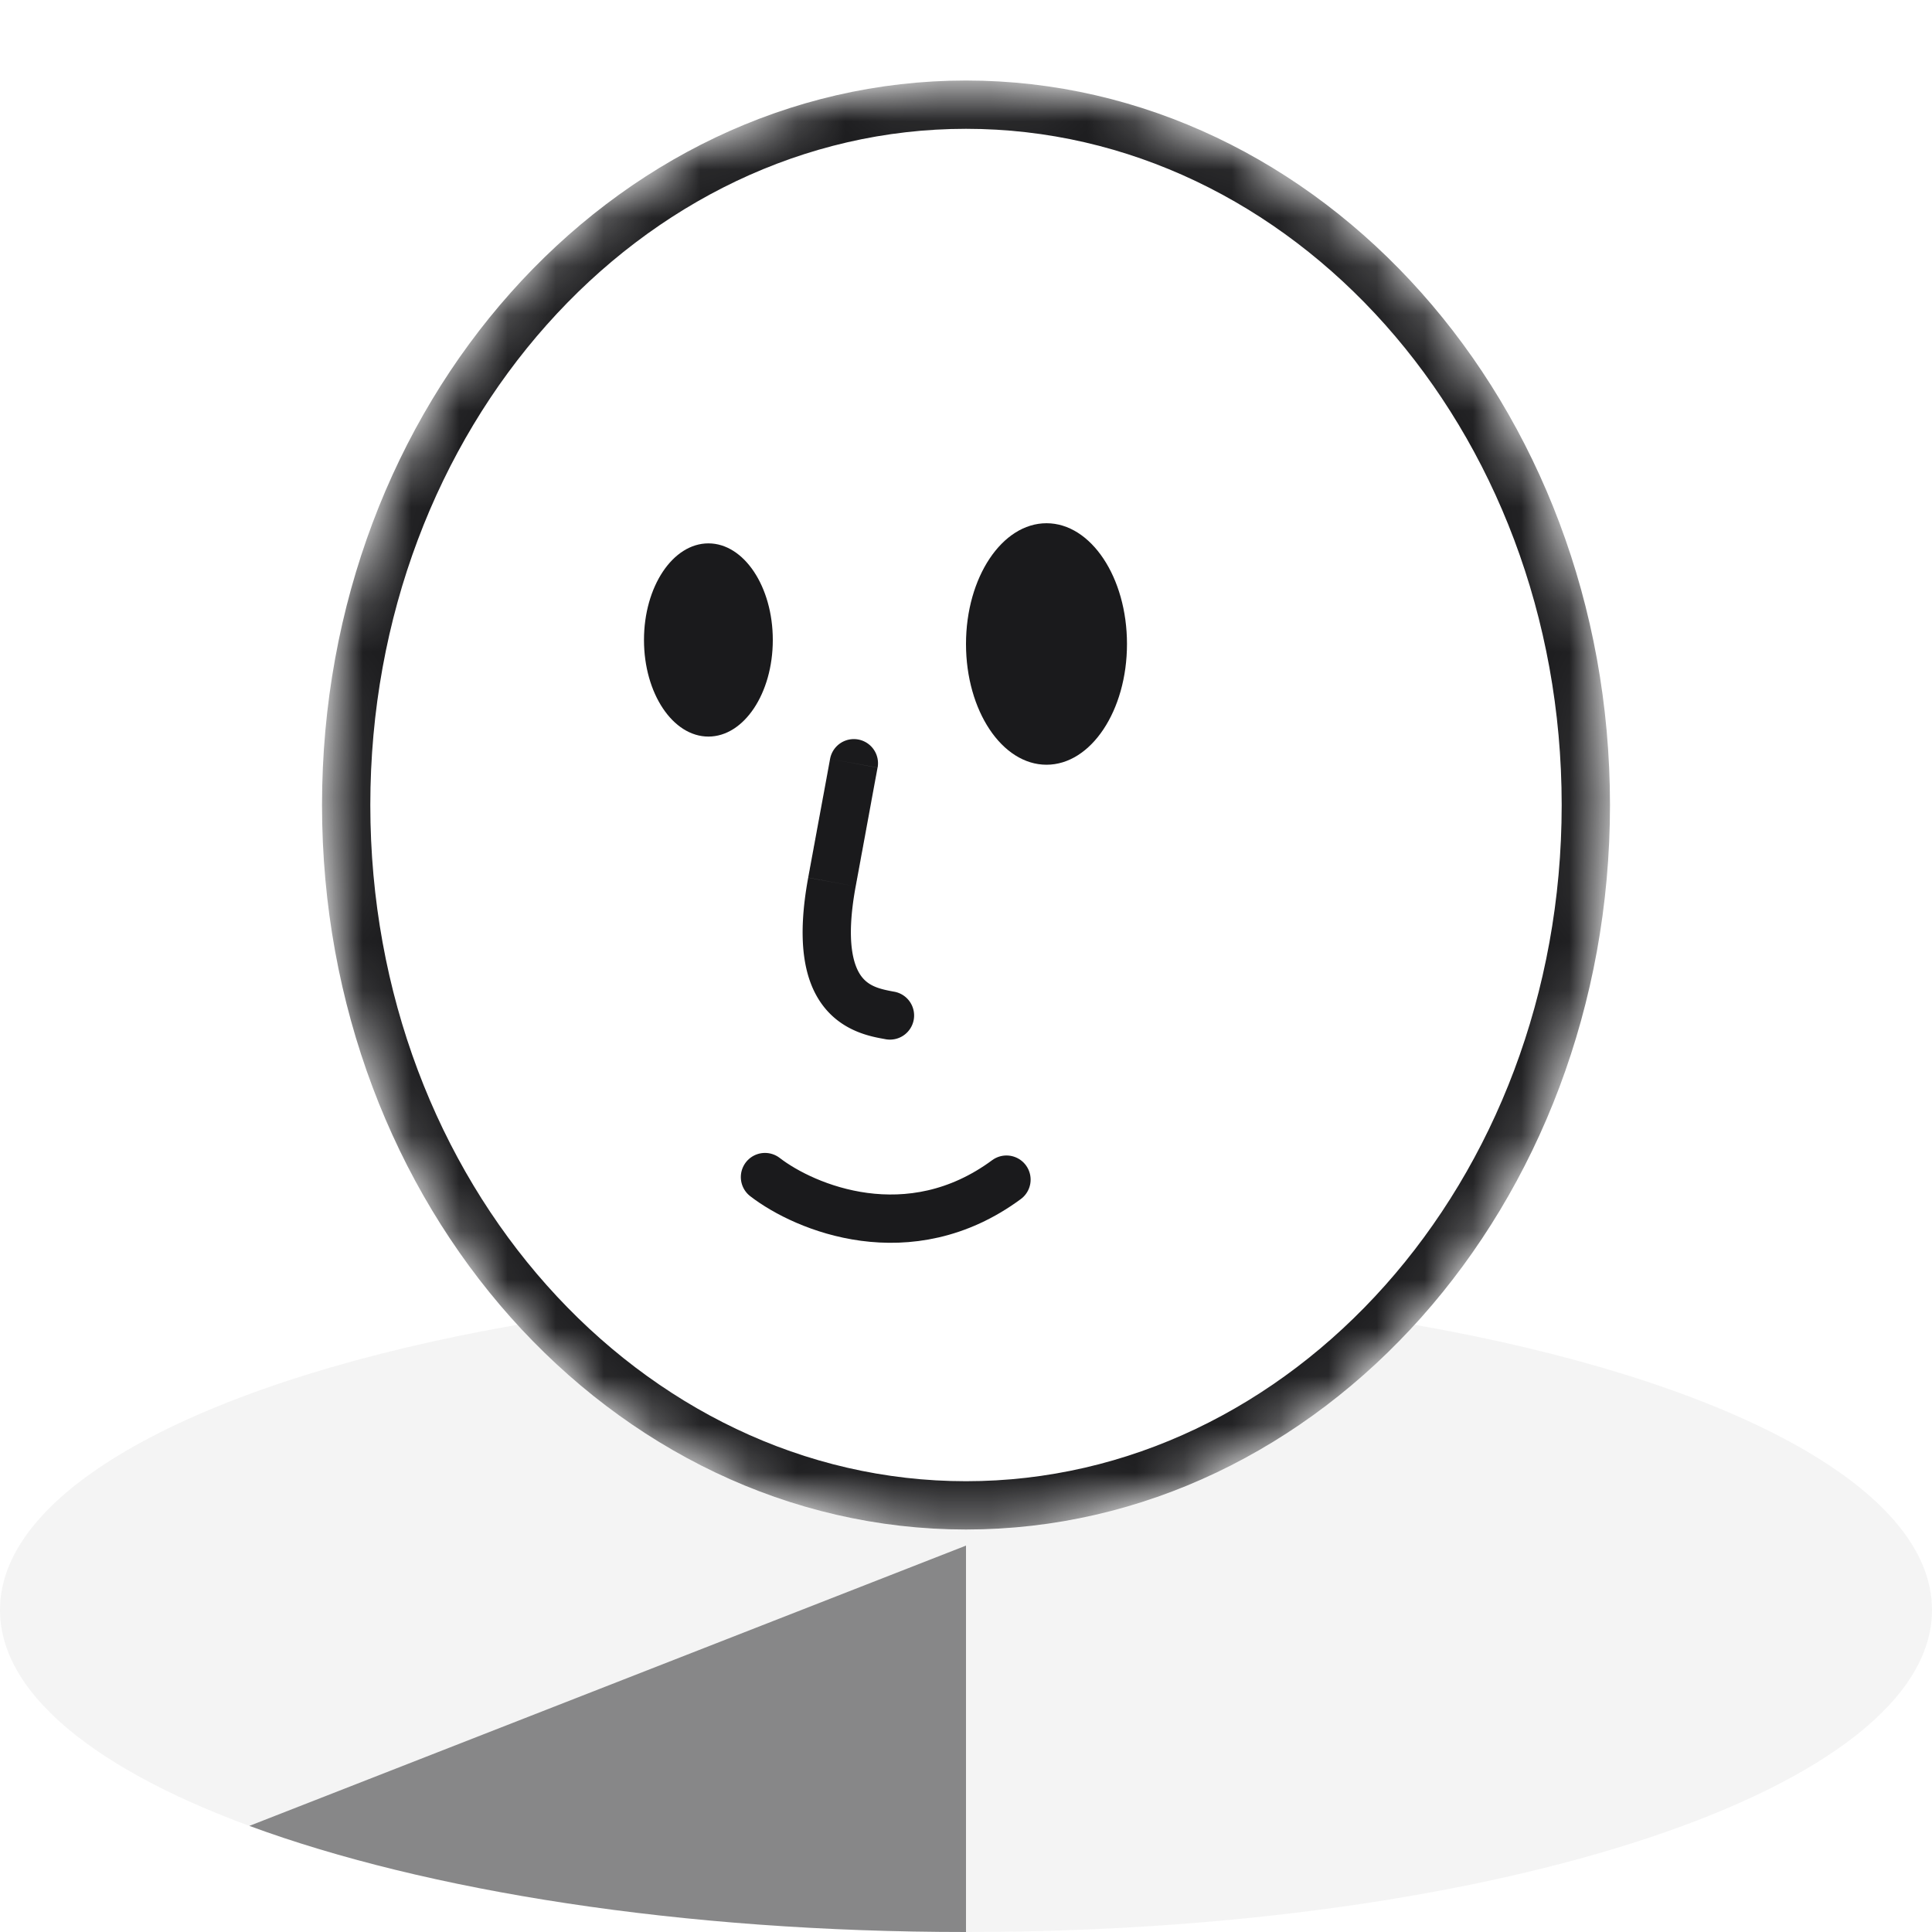 <svg width="40" height="40" fill="none" xmlns="http://www.w3.org/2000/svg">
    <path fill-rule="evenodd" clip-rule="evenodd" d="M10.711 27.428C4.343 28.543 0 30.769 0 33.333 0 37.015 8.954 40 20 40s20-2.985 20-6.667c0-2.564-4.343-4.79-10.711-5.905-2.401 2.623-5.678 4.239-9.289 4.239-3.611 0-6.888-1.616-9.289-4.24Z" fill="#1A1A1C" fill-opacity=".05"/>
    <path fill-rule="evenodd" clip-rule="evenodd" d="M20 40c-5.885 0-11.177-.848-14.837-2.197L20 32v8Z" fill="#1A1A1C" fill-opacity=".5"/>
    <mask id="a" style="mask-type:alpha" maskUnits="userSpaceOnUse" x="6" y="1" width="28" height="31">
        <path d="M32.833 16.667c0 8.065-5.8 14.5-12.833 14.5-7.034 0-12.833-6.435-12.833-14.5 0-8.065 5.8-14.5 12.833-14.5 7.034 0 12.833 6.435 12.833 14.5Z" fill="#9B9B9B" stroke="#000"/>
    </mask>
    <g mask="url(#a)">
        <path d="M21.667 15.833c.92 0 1.666-1.119 1.666-2.5 0-1.38-.746-2.5-1.666-2.5-.92 0-1.667 1.12-1.667 2.5 0 1.381.746 2.5 1.667 2.5ZM14.667 15.25c.736 0 1.333-.895 1.333-2s-.597-2-1.333-2c-.737 0-1.334.895-1.334 2s.597 2 1.334 2Z" fill="#1A1A1C"/>
        <path d="M32.833 16.667c0 8.065-5.8 14.5-12.833 14.5-7.034 0-12.833-6.435-12.833-14.5 0-8.065 5.8-14.5 12.833-14.5 7.034 0 12.833 6.435 12.833 14.5Z" stroke="#1A1A1C"/>
        <path d="M18.17 15.893a.5.5 0 0 0-.984-.181l.983.18Zm.15 5.62a.5.5 0 1 0 .181-.983l-.181.983Zm-1.134-5.801-.001.004-.001.005v.005l-.002.004v.005l-.002.005v.004l-.001.005a.07.07 0 0 1-.001.004v.005l-.002.004v.005l-.001.004-.001.004v.005l-.002.004v.004l-.001.004v.004l-.002.004v.005l-.001.004v.004l-.002.003v.004l-.001.004v.004l-.002.004v.008l-.002.004v.003a.292.292 0 0 1-.002.011l-.001.004v.003l-.001.004v.004a.043.043 0 0 0-.002.007v.003l-.002.003v.007l-.001.003v.004l-.002.003v.006l-.001.004v.003l-.002.003v.006l-.001.003v.003l-.001.003v.003l-.001.003v.003l-.002.003v.006l-.001.002v.003l-.001.003v.003l-.001.003v.002l-.001.003v.003l-.001.002v.003l-.001.003v.002l-.001.003v.002l-.001.003v.005l-.001.002v.003l-.001.002v.003l-.001.002v.003l-.001.002v.005l-.001.002v.002l-.001.002v.005l-.001.002v.002l-.001.003v.002l-.001.002v.004l-.001.002v.004l-.001.003v.002l-.001.002v.004l-.001.002v.004a.092.092 0 0 1-.002.003v.006l-.001.002v.004l-.001.002v.004l-.001.001v.004l-.001.002v.003l-.001.002v.004l-.001.001v.004l-.001.002v.001a.057.057 0 0 1 0 .004l-.001.001v.004l-.001.002v.003l-.001.002v.003l-.001.002v.004l-.001.002v.003l-.001.002v.003l-.001.002v.005l-.001.001v.003l-.001.002v.003l-.001.002v.005l-.001.001v.002a.048.048 0 0 1-.001.005v.003l-.001.002v.003l-.001.001v.004l-.001.001v.005l-.001.002v.003l-.001.002v.003l-.001.002v.003l-.001.002v.003l-.001.002v.005l-.001.002v.003l-.001.002v.004l-.001.001v.004l-.001.002v.004l-.001.001v.004l-.001.002v.004l-.001.002v.002l-.001.002v.004l-.001.002v.004l-.001.002v.002l-.001.002v.004l-.001.002v.004l-.001.002v.002l-.001.003v.004l-.001.002v.002l-.001.003v.002l-.001.002v.005l-.001.002v.003l-.001.002v.002l-.001.003v.005l-.001.002v.003l-.001.002v.002l-.001.003v.003l-.001.002v.003l-.001.003v.002l-.001.003v.003l-.001.002v.003l-.001.003v.002l-.001.003v.003l-.001.003v.003l-.001.003v.003l-.001.003v.003l-.001.003-.001.003v.003l-.001.003v.003l-.001.003v.003l-.001.003-.001.004v.003l-.001.003v.003l-.001.004-.001.003v.003l-.001.004v.003l-.002.004v.007l-.001.003-.001.004v.003l-.002.004v.004a.06.06 0 0 1 0 .003l-.002.004v.008l-.002.003v.004l-.001.004v.004l-.002.004v.004l-.001.004v.004l-.002.004v.004l-.001.004v.004l-.002.005v.004l-.001.004v.004l-.002.005v.004l-.001.005-.001.004v.004l-.002.005v.005l-.002.004v.005l-.001.004-.001.005v.005l-.002.005v.004l-.002.005v.005l-.001.005-.001.005-.001.005-.001.005-.001.005-.001.005-.001.005v.006l-.002.005v.005l-.002.005v.006l-.002.005v.006a.09.09 0 0 0-.003.01v.006l-.002.006v.005l-.002.006-.001.006-.001.006-.001.005a.15.15 0 0 1-.002.012l-.001.006-.002.006a.126.126 0 0 1-.002.012v.006l-.002.006-.001.007-.001.006-.002.006v.007l-.002.006-.001.006-.001.007-.001.007-.002.006v.007l-.002.006-.001.007-.002.007v.007l-.002.006-.001.007-.002.007-.001.007-.001.008-.002.007v.007l-.002.007-.002.007v.008l-.002.007-.002.007-.001.008a.197.197 0 0 1-.003.015l-.001.007-.002.008-.001.008a.176.176 0 0 0-.003.015l-.001.008-.002.008-.001.008a.19.19 0 0 1-.002.008l-.001.008-.002.008-.001.009-.002.008a.203.203 0 0 0-.001.008l-.002.008a.248.248 0 0 1-.001.009l-.002.008-.002.009a.26.26 0 0 1-.003.017l-.001.009-.002.008a.23.23 0 0 1-.002.01l-.001.008-.002.009-.001.009-.002.009-.002.01-.001.008a.25.25 0 0 0-.002.01l-.002.009a.303.303 0 0 0-.002.009l-.001.01-.002.009-.002.01a.322.322 0 0 1-.002.009l-.001.01-.002.009-.002.01-.002.01c0 .003 0 .006-.002.01l-.001.01-.002.01-.002.01-.002.01-.002.01-.002.01c0 .003 0 .007-.002.01l-.001.01-.002.01-.002.011-.002.01-.002.011-.002.01-.002.012a.409.409 0 0 0-.008.043.518.518 0 0 1-.002.011l-.002.011-.002.011-.002.012a.438.438 0 0 1-.002.01l-.002.012-.003.012c0 .003 0 .007-.002.011l-.002.012a2.6 2.6 0 0 1-.002.011l-.002.012a2.733 2.733 0 0 0-.004.023l-.003.012-.002.012-.002.012-.002.012-.003.013-.002.012-.002.012-.002.012-.003.013-.002.012a.67.67 0 0 1-.002.013l-.003.013-.002.012-.002.013-.003.013-.002.013-.002.013-.003.013-.002.013-.003.013-.002.013a.63.63 0 0 0-.003.014l-.002.013a.784.784 0 0 1-.002.014l-.003.013-.002.014-.003.014-.003.013-.002.014c0 .005-.002.01-.003.014a.58.58 0 0 0-.002.014l-.003.014-.002.014-.003.015-.003.014-.002.014.983.181.003-.014.002-.014a.706.706 0 0 0 .006-.029l.002-.014.003-.014.002-.014.003-.014.003-.013.002-.014.002-.014.003-.013c0-.005.002-.01.003-.014a3.504 3.504 0 0 1 .004-.026l.003-.014.002-.013.003-.013.002-.013.003-.013.002-.013.002-.013.003-.012.002-.013a2.999 2.999 0 0 1 .005-.025l.002-.013.002-.012c0-.005.002-.009.003-.013l.002-.012.002-.012.002-.012.002-.012.003-.012.002-.012.002-.012.002-.012.002-.012a2.6 2.6 0 0 1 .003-.012l.002-.011.002-.012.002-.011.002-.012a2.41 2.41 0 0 1 .004-.022l.002-.011.002-.012.002-.01.002-.012.002-.01.002-.012.002-.01.002-.011.002-.01.002-.012.002-.01.002-.01.002-.011.002-.01.002-.01.002-.011.002-.01.002-.01c0-.004 0-.007.002-.01l.001-.01.002-.01.002-.01.002-.01.002-.01.001-.01.002-.01.002-.009.002-.01a.31.31 0 0 0 .001-.009l.002-.01.002-.009.002-.01.001-.008.002-.01.002-.009.001-.009.002-.009.002-.009.001-.009.002-.009.002-.008a.23.23 0 0 1 .001-.01l.002-.008a.26.26 0 0 1 .003-.017l.002-.009.001-.008a.69.69 0 0 1 .002-.008l.001-.009.002-.008.001-.008.002-.008.001-.009.002-.008.001-.008.002-.008.001-.008.002-.007.001-.008.001-.008a1.073 1.073 0 0 1 .008-.038v-.008l.002-.007.002-.007v-.008l.002-.007.002-.007v-.007l.002-.007.002-.007V17.1a.211.211 0 0 1 .003-.014l.002-.007v-.007l.002-.007.001-.006.002-.007v-.007l.002-.006.001-.007.001-.006.002-.007v-.006l.002-.007.001-.006.001-.006.001-.006.002-.006v-.007l.002-.006v-.006l.002-.006.001-.006.001-.006.001-.005.001-.006.001-.006.002-.006v-.005l.002-.006v-.006l.002-.005v-.006l.002-.005v-.006l.002-.005v-.005l.002-.006v-.005l.002-.005v-.005l.001-.006.001-.005.001-.005.001-.005.001-.005.001-.005.001-.005v-.005l.002-.004v-.005l.002-.005v-.005l.001-.004.001-.005.001-.005v-.004l.002-.005a.07.07 0 0 1 0-.004l.001-.005.001-.004.001-.005v-.004a.065.065 0 0 1 .002-.009l.001-.004v-.004l.002-.004v-.005l.001-.004.001-.004v-.004l.002-.004v-.008l.002-.004v-.004l.001-.004v-.003l.002-.004v-.008l.002-.004v-.007l.002-.003v-.008l.002-.003v-.007l.002-.004v-.006l.001-.004.001-.003v-.003l.001-.004v-.003l.001-.003.001-.003V16.6l.001-.003v-.003l.001-.003v-.003l.001-.003.001-.003v-.003l.001-.003v-.003l.001-.003v-.003l.001-.003v-.003l.001-.003v-.002l.001-.003v-.003l.001-.003v-.002l.001-.003v-.003l.001-.002v-.003l.001-.003v-.002l.001-.003v-.002l.001-.003v-.002l.001-.003v-.002l.001-.003v-.005l.001-.002v-.002l.001-.003v-.002l.001-.002v-.005l.001-.002v-.002l.001-.003v-.002l.001-.002v-.004l.001-.003v-.004l.001-.002v-.002l.001-.002v-.004l.001-.002v-.002l.001-.002v-.004l.001-.002v-.004l.001-.002v-.004l.001-.002v-.004a.079.079 0 0 1 .002-.005v-.006l.001-.001v-.004l.001-.002v-.003l.001-.002v-.004l.001-.001v-.004l.001-.001a.057.057 0 0 1 0-.004l.001-.001v-.004l.001-.001v-.005l.001-.002v-.003l.001-.002v-.003l.001-.002v-.005l.001-.001v-.004a.048.048 0 0 0 .002-.004.048.048 0 0 0 0-.005v-.002l.001-.001v-.004l.001-.001v-.005l.001-.002v-.003l.001-.001a.048.048 0 0 1 0-.004l.001-.001v-.005l.001-.002v-.003l.001-.002v-.003l.001-.002v-.005l.001-.001V16.3l.001-.001a.057.057 0 0 0 .001-.006v-.003l.001-.002v-.003l.001-.002v-.004l.001-.001v-.004l.001-.002v-.003l.001-.002v-.004l.001-.002v-.004l.001-.002v-.003l.001-.002v-.004l.001-.002v-.002l.001-.002v-.004l.001-.002v-.005l.001-.002v-.002l.001-.002v-.004l.001-.002v-.003l.001-.002v-.004l.001-.002v-.003l.001-.002V16.2l.001-.003v-.004l.001-.003v-.002l.001-.002v-.003l.001-.002v-.003l.001-.002v-.003l.001-.002v-.005l.001-.003v-.003l.001-.002v-.003l.001-.003v-.002l.001-.003v-.003l.001-.003v-.002l.001-.003v-.003l.001-.003a.144.144 0 0 0 .002-.009v-.003l.001-.003v-.003l.001-.003v-.003a.175.175 0 0 1 .002-.006v-.003l.001-.003v-.003l.001-.004v-.003a.192.192 0 0 1 .002-.006v-.004l.001-.003.001-.004v-.003l.001-.003v-.004l.002-.003v-.007l.002-.004v-.007l.002-.004v-.007l.002-.004v-.008l.002-.004v-.003l.001-.004v-.004l.002-.004v-.004l.001-.004v-.004l.002-.005v-.004l.001-.004v-.004l.002-.004v-.005l.001-.004.001-.004v-.005l.002-.004v-.005a.07.07 0 0 1 .001-.004l.001-.005.001-.004v-.005l.002-.004v-.005l.001-.005.001-.004.001-.005-.983-.181Zm-.453 2.458c-.236 1.282-.1 2.123.313 2.66.414.538 1.01.635 1.274.683l.181-.983c-.282-.052-.506-.107-.662-.31-.156-.203-.34-.692-.123-1.869l-.983-.18Z" fill="#1A1A1C"/>
        <path d="M15.838 24.37c.827.638 2.984 1.541 5 .053" stroke="#1A1A1C" stroke-linecap="round"/>
    </g>
</svg>
